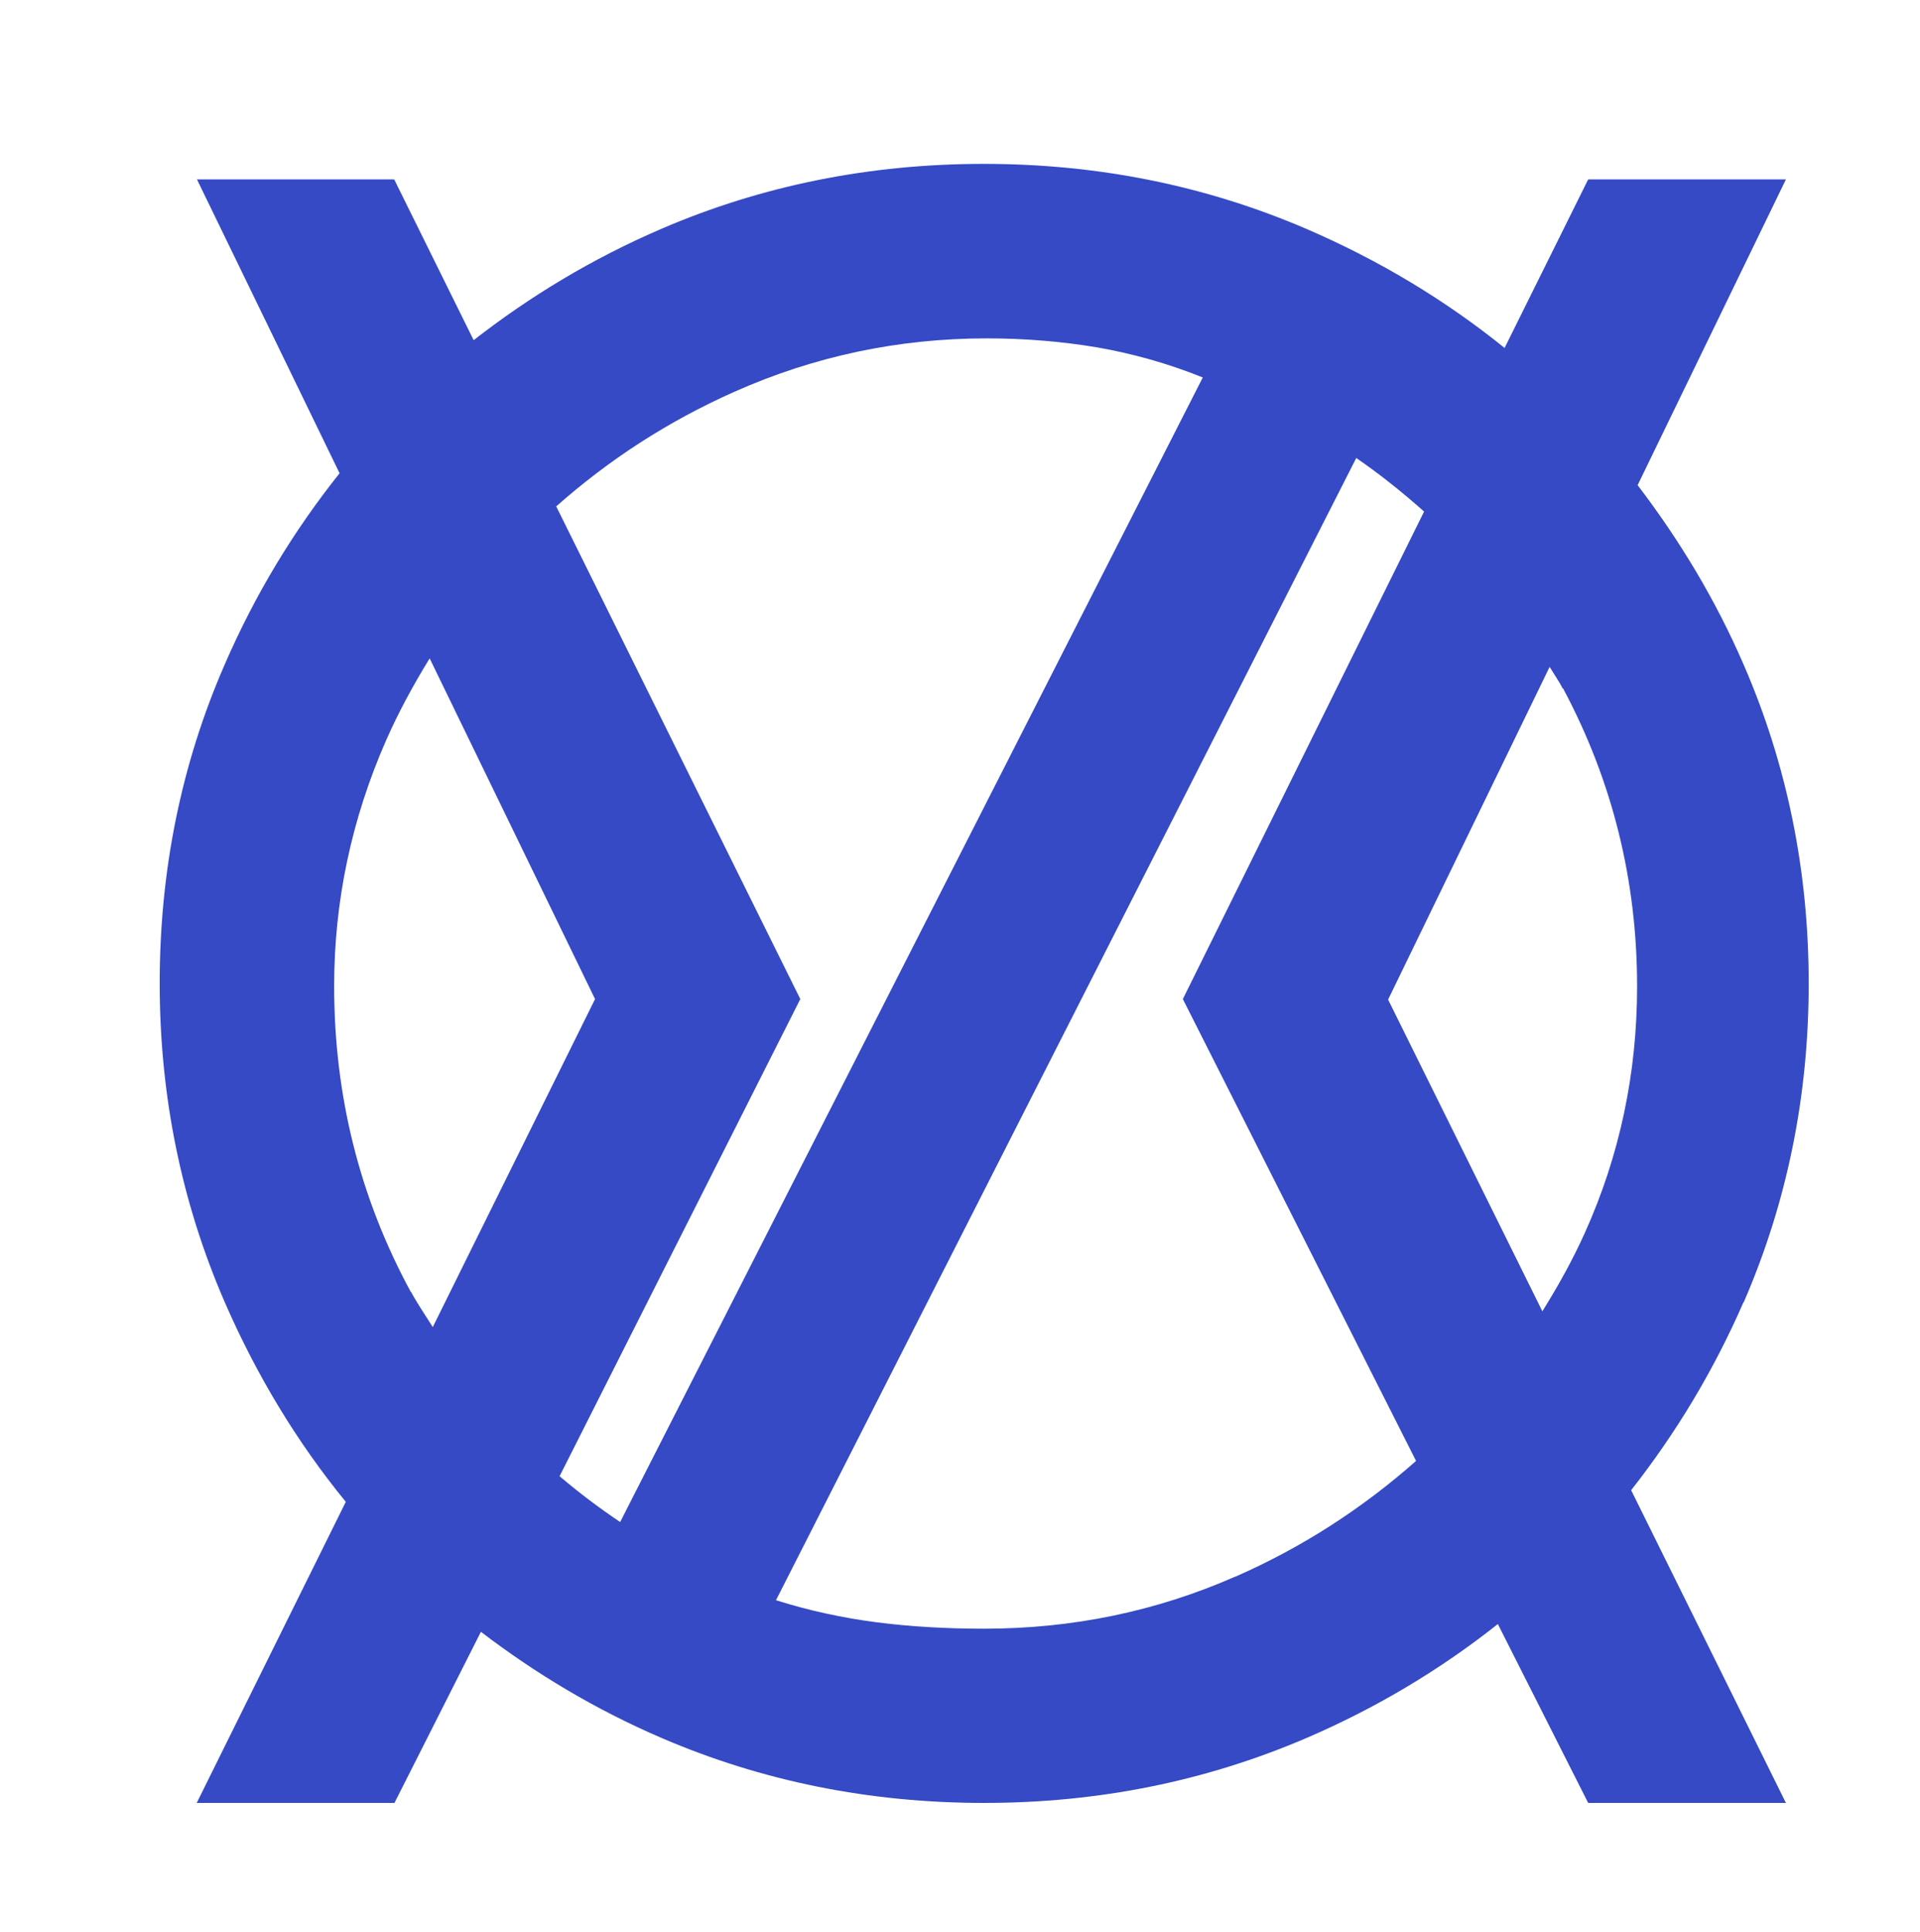 <?xml version="1.0" encoding="UTF-8"?><svg id="Capa_1" xmlns="http://www.w3.org/2000/svg" viewBox="0 0 74.18 74.62"><defs><style>.cls-1{fill:#354ac4;}</style></defs><path class="cls-1" d="M67.37,50.3c1.67-3.85,2.51-7.95,2.51-12.31s-.84-8.46-2.51-12.31c-1.1-2.54-2.49-4.83-4.1-6.94l5.73-11.81h-7.64l-3.23,6.51c-2.28-1.84-4.83-3.38-7.66-4.6-3.89-1.67-8.04-2.51-12.46-2.51s-8.58,.84-12.46,2.51c-2.67,1.15-5.07,2.6-7.25,4.3l-3.07-6.21H7.61l5.51,11.35c-1.77,2.22-3.26,4.67-4.44,7.39-1.68,3.85-2.51,7.96-2.51,12.31s.84,8.46,2.51,12.31c1.24,2.85,2.8,5.42,4.68,7.72l-5.76,11.63h7.64l3.34-6.61c2.11,1.61,4.42,3,6.98,4.1,3.88,1.67,8.04,2.51,12.46,2.51s8.57-.84,12.46-2.51c2.72-1.17,5.18-2.65,7.39-4.4l3.49,6.91h7.64l-5.98-12.08c1.72-2.19,3.18-4.6,4.34-7.26Zm-6.98-23.71c1.91,3.58,2.86,7.42,2.86,11.51,0,3.35-.67,6.52-2.01,9.5-.48,1.07-1.04,2.07-1.65,3.05l-5.96-12.04,6.24-12.85c.17,.28,.36,.55,.51,.84ZM15.87,49.9c-1.98-3.65-2.96-7.59-2.96-11.81,0-3.28,.67-6.45,2.01-9.5,.49-1.11,1.06-2.15,1.68-3.16l6.39,13.16-6.27,12.67c-.28-.45-.58-.88-.84-1.36Zm8.09,8.89c-.82-.55-1.6-1.14-2.34-1.77l9.3-18.43-9.43-19.03c2.02-1.79,4.3-3.28,6.89-4.43,3.08-1.37,6.33-2.06,9.75-2.06,1.47,0,2.9,.12,4.27,.35,1.37,.24,2.73,.62,4.07,1.16L23.96,58.79Zm23.76,2.11c-3.05,1.34-6.28,2.01-9.7,2.01-1.47,0-2.86-.08-4.17-.25-1.31-.17-2.6-.45-3.87-.85L52.4,17.69c.93,.64,1.8,1.34,2.62,2.07l-9.32,18.83,9.01,17.84c-2.06,1.82-4.38,3.33-6.98,4.47Z"/></svg>